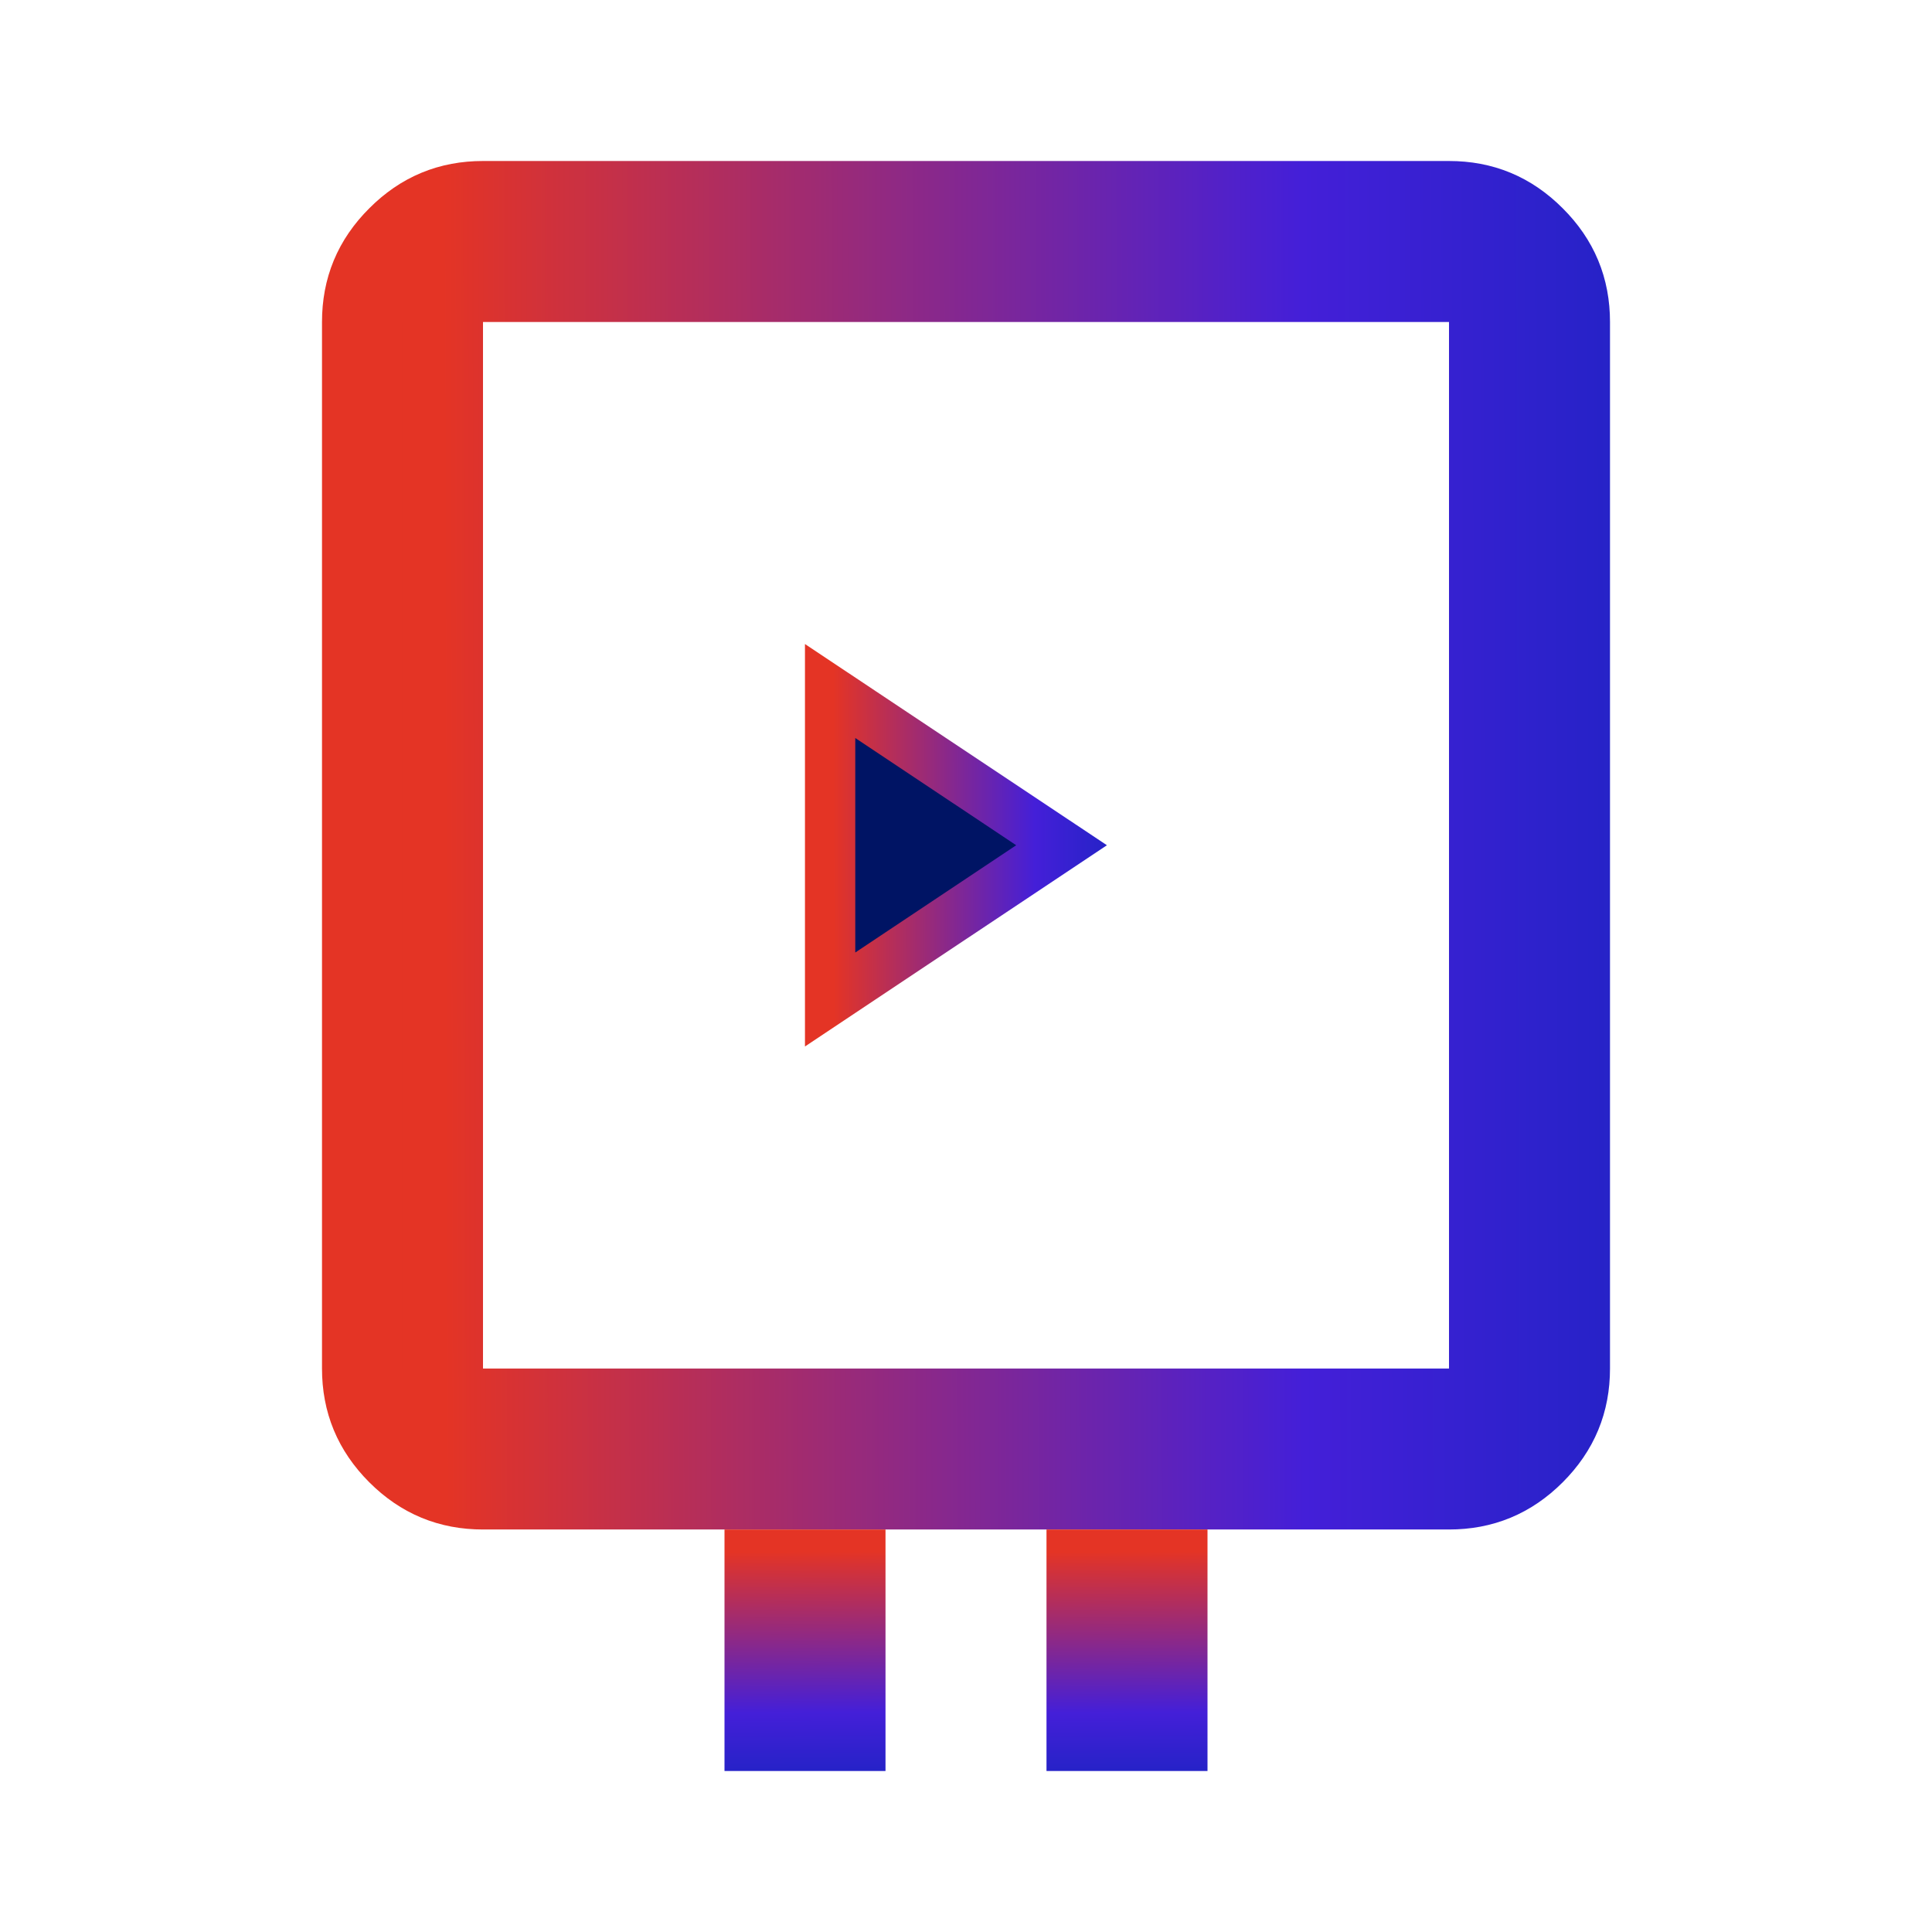 <svg width="24" height="24" viewBox="0 0 24 24" fill="none" xmlns="http://www.w3.org/2000/svg">
<mask id="mask0_2531_292" style="mask-type:alpha" maskUnits="userSpaceOnUse" x="0" y="0" width="24" height="24">
<rect x="0.5" y="0.5" width="23" height="23" fill="#D9D9D9" stroke="url(#paint0_linear_2531_292)"/>
</mask>
<g mask="url(#mask0_2531_292)">
<path d="M5.5 17V17.5H6H18H18.5V17V4V3.5H18H6H5.5V4V17ZM6 18.5C5.584 18.5 5.239 18.358 4.94 18.059C4.642 17.76 4.5 17.416 4.5 17V4C4.5 3.584 4.642 3.239 4.941 2.941C5.239 2.642 5.584 2.5 6 2.5H18C18.416 2.5 18.761 2.642 19.059 2.941C19.358 3.239 19.5 3.584 19.5 4V17C19.5 17.416 19.358 17.76 19.06 18.059C18.761 18.358 18.416 18.5 18 18.5H6Z" fill="#001464" stroke="url(#paint1_linear_2531_292)"/>
<line x1="10" y1="19" x2="10" y2="22" stroke="url(#paint2_linear_2531_292)" stroke-width="2"/>
<line x1="14" y1="19" x2="14" y2="22" stroke="url(#paint3_linear_2531_292)" stroke-width="2"/>
</g>
<path d="M10.312 8.584L13.187 10.5L10.312 12.416V8.584Z" fill="#001464" stroke="url(#paint4_linear_2531_292)" stroke-width="0.625"/>
<defs>
<linearGradient id="paint0_linear_2531_292" x1="-10.41" y1="11.981" x2="29.485" y2="11.889" gradientUnits="userSpaceOnUse">
<stop offset="0.318" stop-color="#E43425"/>
<stop offset="0.719" stop-color="#441FD8"/>
<stop offset="1" stop-color="#0A26B8"/>
</linearGradient>
<linearGradient id="paint1_linear_2531_292" x1="-2.94" y1="10.486" x2="23.657" y2="10.428" gradientUnits="userSpaceOnUse">
<stop offset="0.318" stop-color="#E43425"/>
<stop offset="0.719" stop-color="#441FD8"/>
<stop offset="1" stop-color="#0A26B8"/>
</linearGradient>
<linearGradient id="paint2_linear_2531_292" x1="8.501" y1="17.699" x2="8.535" y2="22.686" gradientUnits="userSpaceOnUse">
<stop offset="0.318" stop-color="#E43425"/>
<stop offset="0.719" stop-color="#441FD8"/>
<stop offset="1" stop-color="#0A26B8"/>
</linearGradient>
<linearGradient id="paint3_linear_2531_292" x1="12.501" y1="17.699" x2="12.535" y2="22.686" gradientUnits="userSpaceOnUse">
<stop offset="0.318" stop-color="#E43425"/>
<stop offset="0.719" stop-color="#441FD8"/>
<stop offset="1" stop-color="#0A26B8"/>
</linearGradient>
<linearGradient id="paint4_linear_2531_292" x1="8.373" y1="10.496" x2="14.607" y2="10.485" gradientUnits="userSpaceOnUse">
<stop offset="0.318" stop-color="#E43425"/>
<stop offset="0.719" stop-color="#441FD8"/>
<stop offset="1" stop-color="#0A26B8"/>
</linearGradient>
</defs>
</svg>
